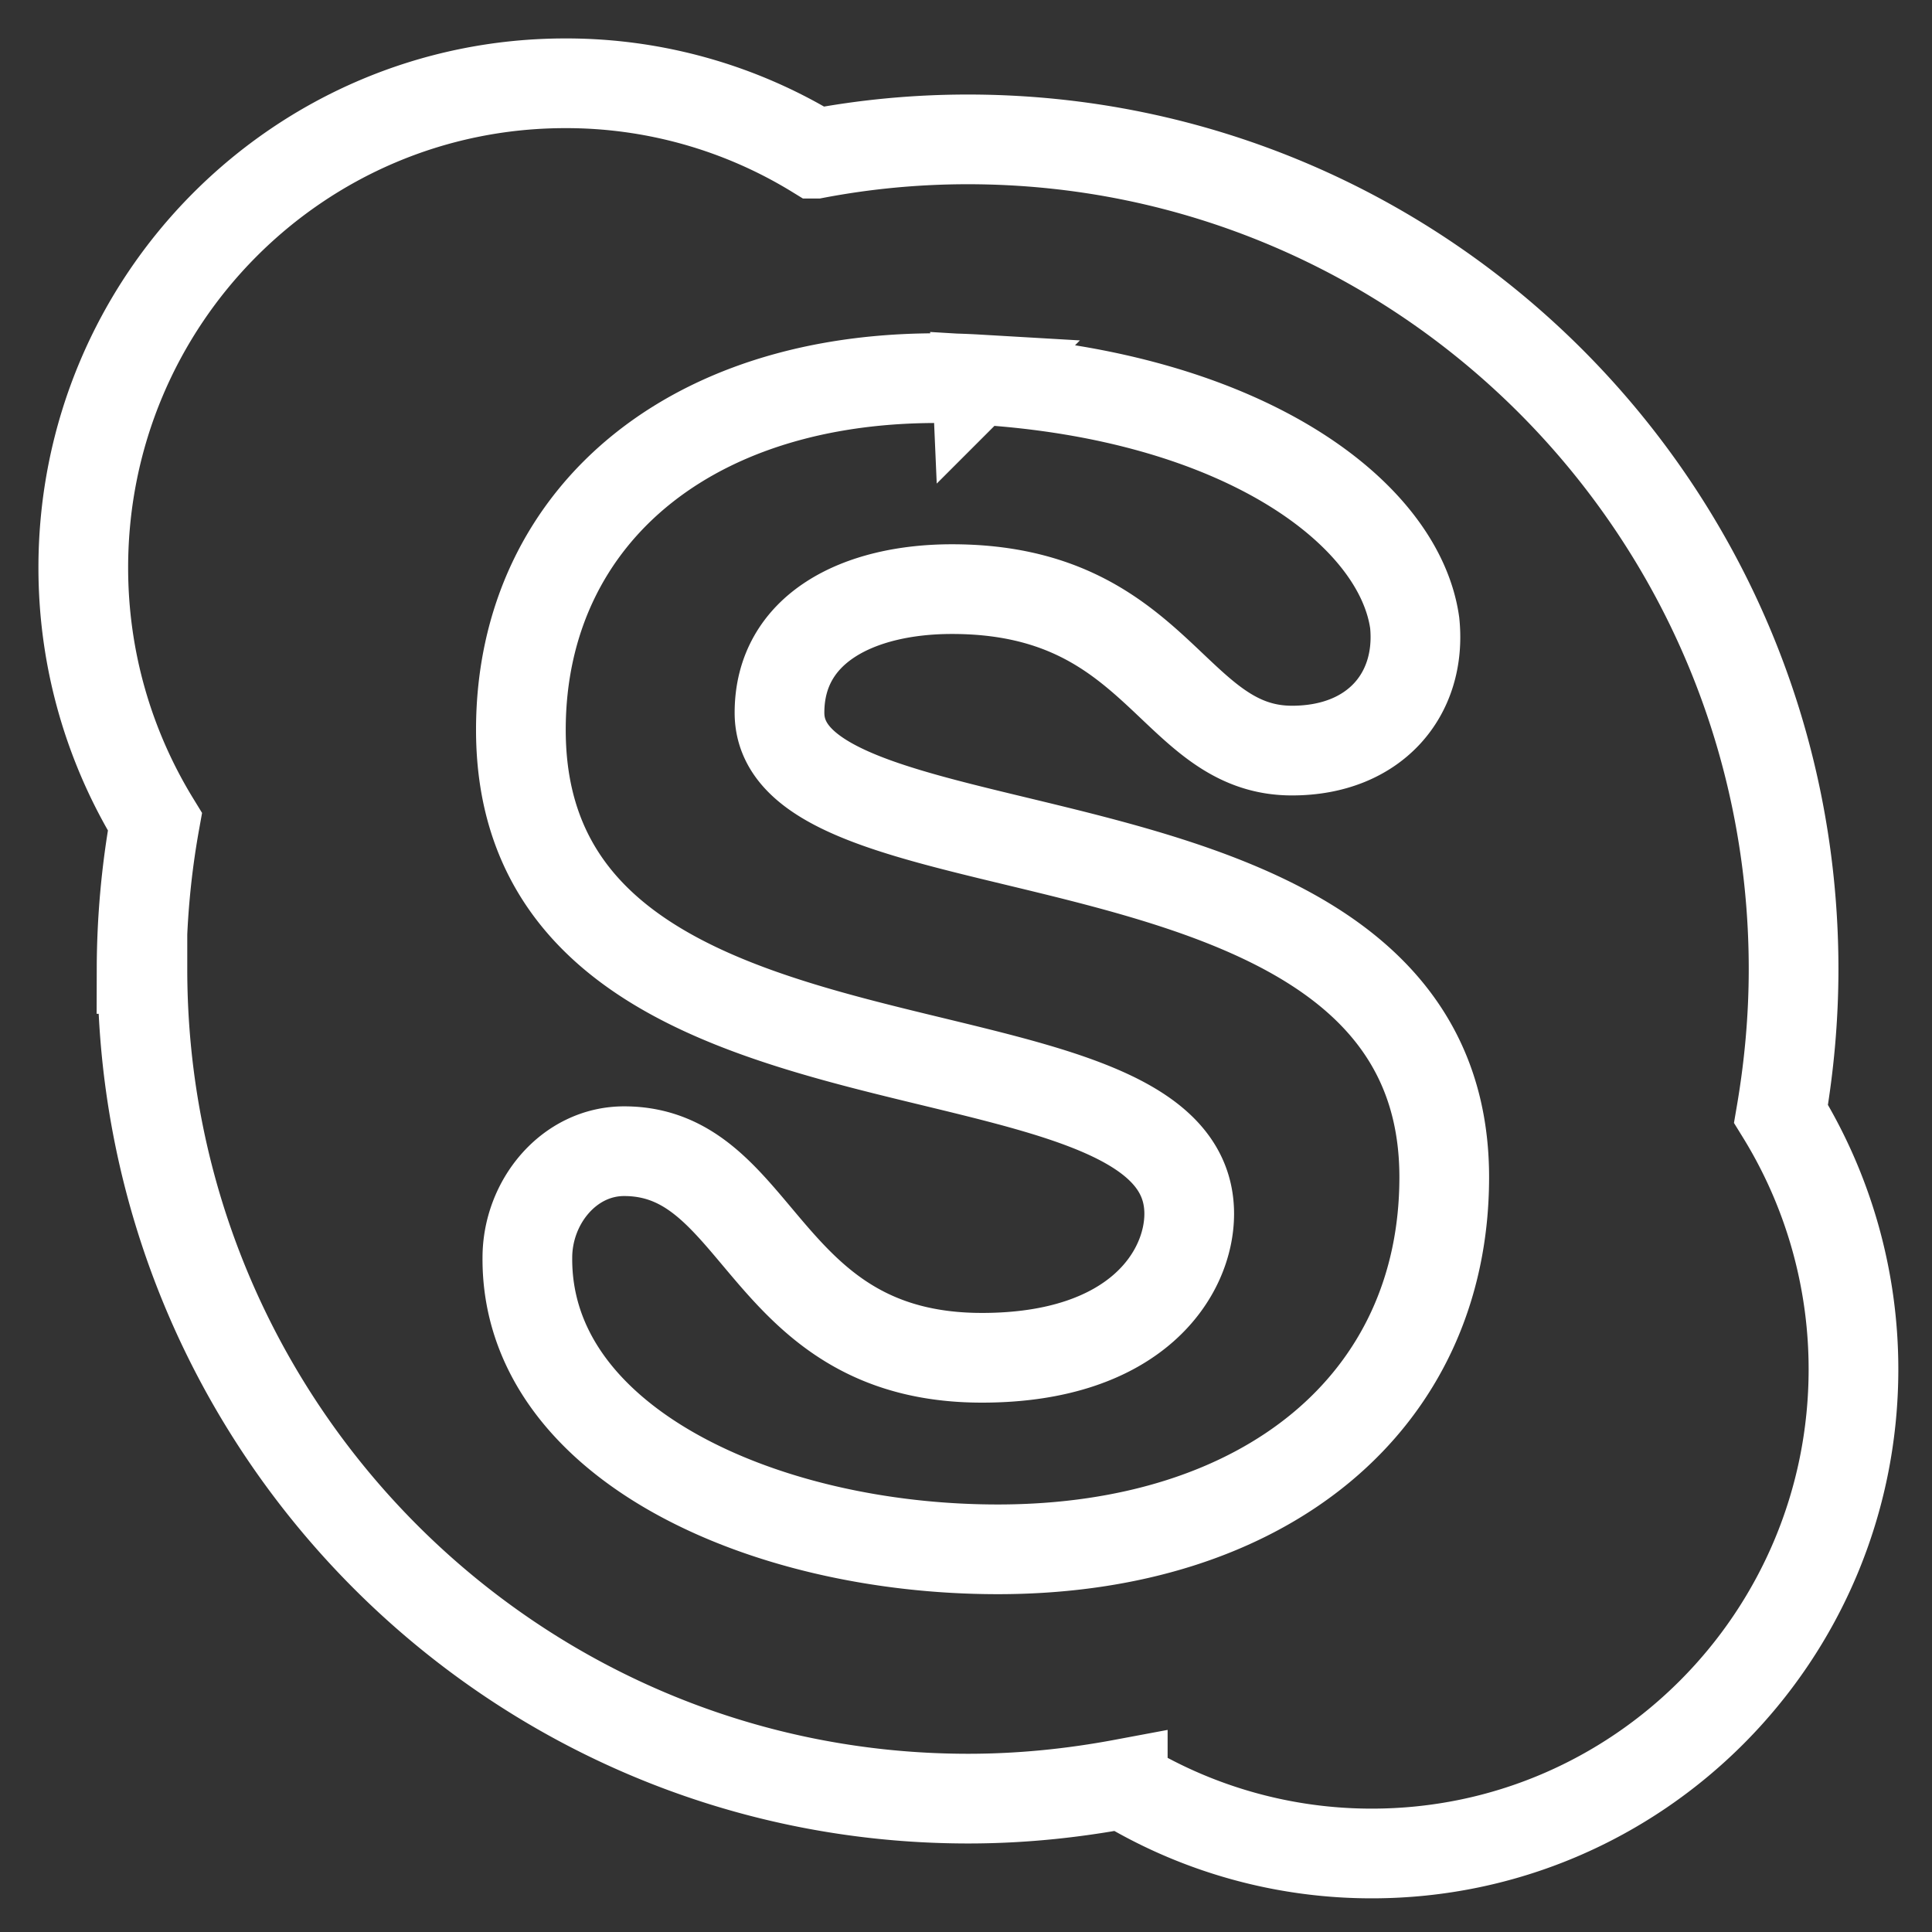 <svg width="28" height="28" fill="none" xmlns="http://www.w3.org/2000/svg"><rect width="100%" height="100%" fill="#333333" stroke="none"/><path d="M2.064 14.043c0 6.637 5.356 12.024 11.968 12.024.768 0 1.513-.077 2.24-.213a6.949 6.949 0 003.609 1.008c3.854 0 6.981-3.141 6.981-7.02a7.049 7.049 0 00-1.05-3.7c.117-.684.182-1.38.182-2.098 0-6.643-5.356-12.024-11.968-12.024-.751 0-1.49.071-2.206.207a6.91 6.91 0 00-3.626-1.02c-3.86 0-6.987 3.141-6.987 7.02 0 1.349.381 2.61 1.038 3.683a12.2 12.2 0 00-.193 2.133h.012zm12.097-8.54c3.86.23 6.119 1.934 6.342 3.525.105 1.037-.581 1.85-1.778 1.85-1.742 0-1.924-2.34-4.928-2.34-1.355 0-2.5.567-2.5 1.792 0 2.57 9.634 1.079 9.634 6.731 0 3.26-2.599 5.393-6.471 5.393-3.409 0-6.835-1.55-6.817-4.226 0-.808.604-1.544 1.402-1.544 2.006 0 1.989 2.994 5.186 2.994 2.241 0 3.004-1.226 3.004-2.087 0-3.094-9.686-1.196-9.686-7.013 0-3.147 2.575-5.316 6.618-5.08l-.006.006z" stroke="#fff" stroke-width="1.3" stroke-miterlimit="10" stroke-linecap="round"/></svg>